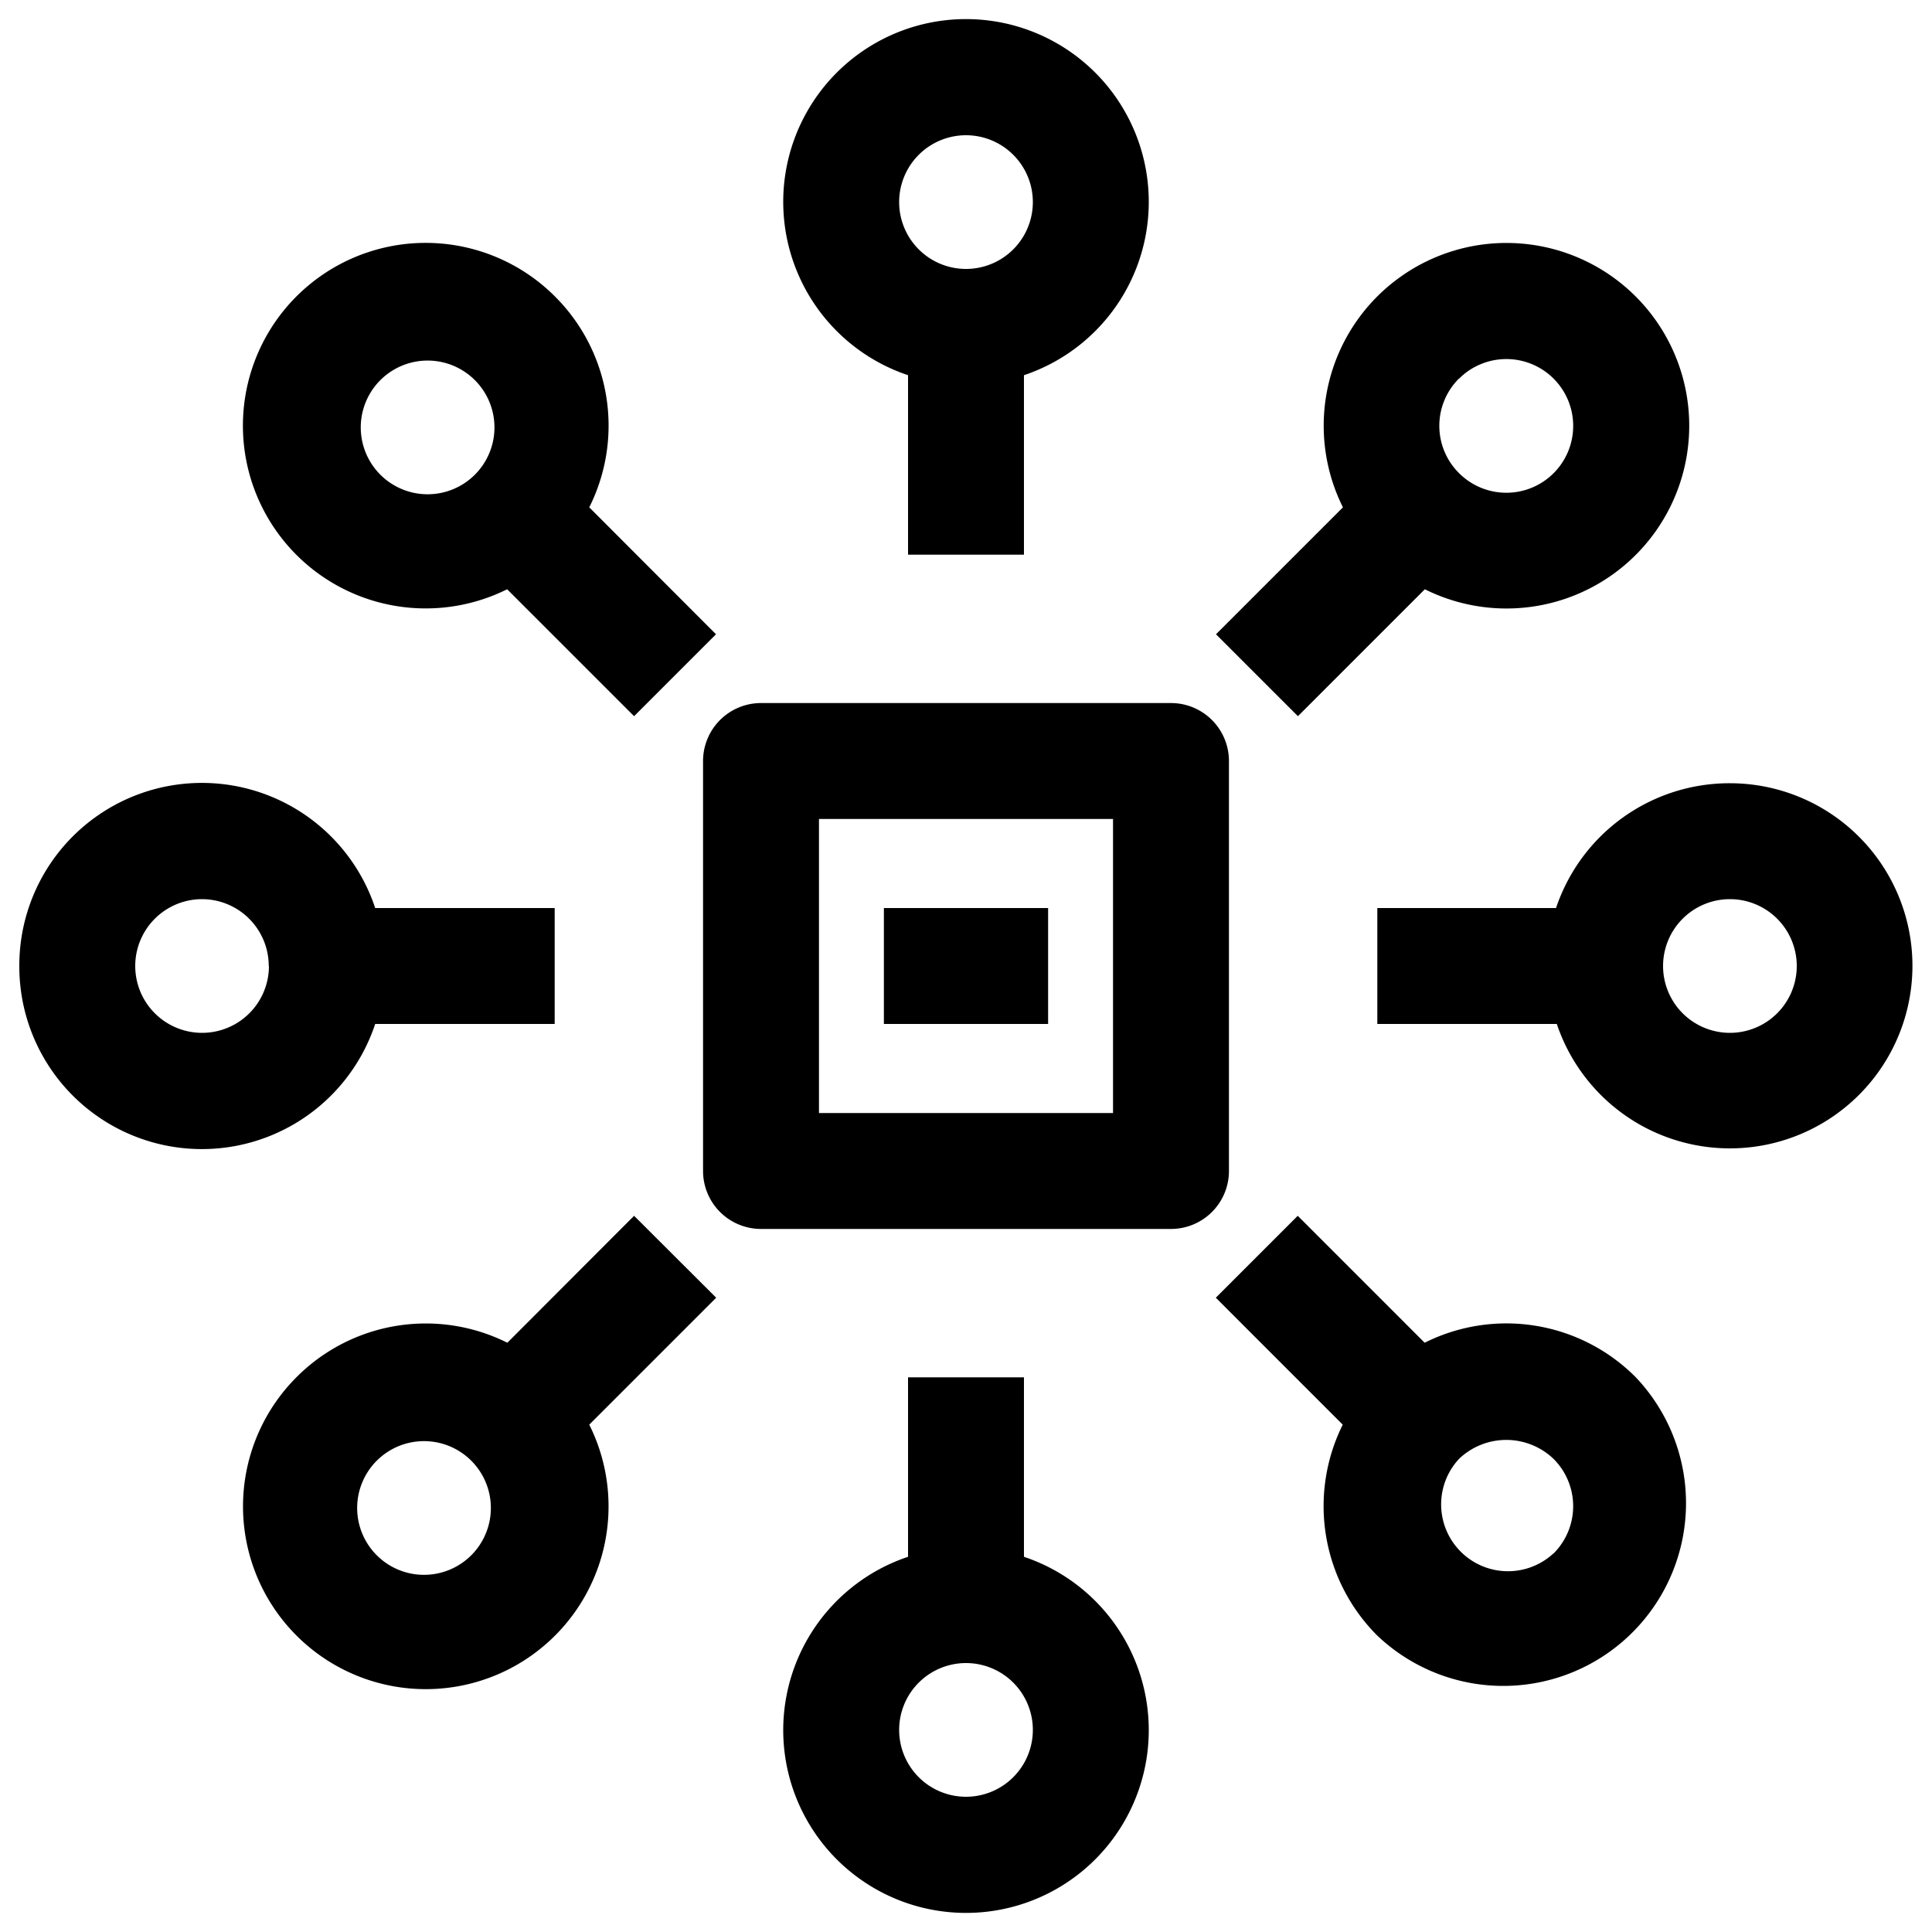 <svg height='100px' width='100px' fill="#000000" xmlns="http://www.w3.org/2000/svg" data-name="Layer 1" viewBox="0 0 100 100" x="0px" y="0px"><title>74 all</title><path d="M36.39,39.39V60.61a3,3,0,0,0,3,3H60.61a3,3,0,0,0,3-3V39.39a3,3,0,0,0-3-3H39.39A3,3,0,0,0,36.39,39.39Zm6,3H57.61V57.61H42.39Z"></path><path d="M53,28.71V19.42a9.46,9.46,0,1,0-6,0v9.29ZM50,7a3.46,3.46,0,1,1-3.46,3.46A3.46,3.46,0,0,1,50,7Z"></path><path d="M47,71.29v9.29a9.46,9.46,0,1,0,6,0V71.29ZM50,93a3.46,3.46,0,1,1,3.46-3.46A3.46,3.46,0,0,1,50,93Z"></path><path d="M67.18,37.07l6.57-6.57a9.46,9.46,0,1,0-4.24-4.24l-6.57,6.57Zm8.34-17.47a3.46,3.46,0,1,1,0,4.89A3.45,3.45,0,0,1,75.52,19.59Z"></path><path d="M32.82,62.93,26.26,69.5a9.44,9.44,0,0,0-10.9,1.77h0A9.46,9.46,0,1,0,30.5,73.74l6.57-6.57ZM24.48,80.41a3.46,3.46,0,1,1-4.89-4.89h0a3.46,3.46,0,0,1,4.89,4.89Z"></path><path d="M84.65,71.27A9.44,9.44,0,0,0,73.74,69.5l-6.57-6.57-4.24,4.24,6.57,6.57a9.47,9.47,0,0,0,1.77,10.9h0A9.46,9.46,0,0,0,84.65,71.27Zm-4.24,9.13a3.46,3.46,0,0,1-4.89-4.89,3.54,3.54,0,0,1,4.89,0A3.46,3.46,0,0,1,80.41,80.41Z"></path><path d="M28.73,15.35A9.46,9.46,0,1,0,26.25,30.5l6.57,6.57,4.24-4.24L30.5,26.26a9.44,9.44,0,0,0-1.77-10.91Zm-9.13,9.13a3.46,3.46,0,0,1,4.89-4.89h0a3.46,3.46,0,1,1-4.89,4.89Z"></path><path d="M89.54,40.54a9.47,9.47,0,0,0-9,6.46H71.29v6h9.29a9.45,9.45,0,1,0,9-12.46Zm0,12.92A3.46,3.46,0,1,1,93,50,3.46,3.46,0,0,1,89.54,53.46Z"></path><path d="M1,50a9.45,9.45,0,0,0,18.42,3h9.29V47H19.42A9.45,9.45,0,0,0,1,50Zm12.92,0a3.46,3.46,0,1,1-3.46-3.46A3.46,3.46,0,0,1,13.91,50Z"></path><rect x="45.75" y="47" width="8.5" height="6"></rect></svg>
